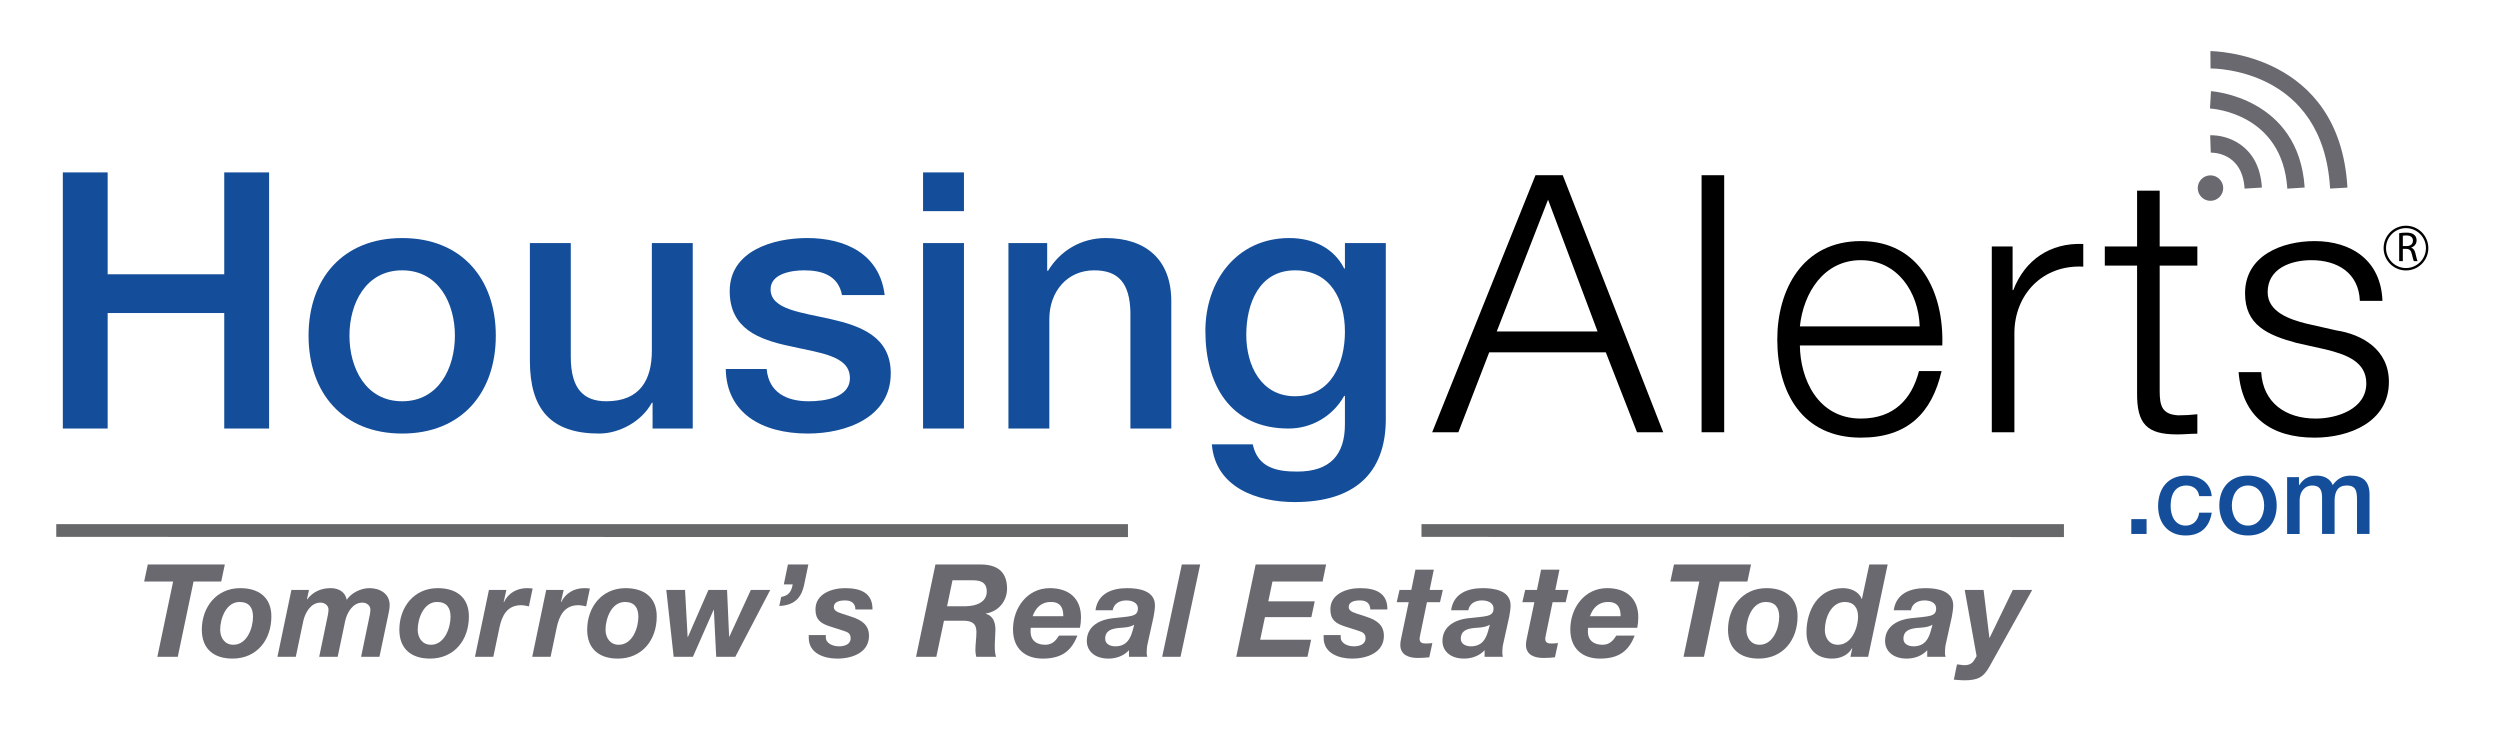 <?xml version="1.0" encoding="utf-8"?>
<!-- Generator: Adobe Illustrator 16.0.3, SVG Export Plug-In . SVG Version: 6.00 Build 0)  -->
<!DOCTYPE svg PUBLIC "-//W3C//DTD SVG 1.0//EN" "http://www.w3.org/TR/2001/REC-SVG-20010904/DTD/svg10.dtd">
<svg version="1.0" id="Layer_1" xmlns="http://www.w3.org/2000/svg" xmlns:xlink="http://www.w3.org/1999/xlink" x="0px" y="0px"
	 width="1296.5px" height="378px" viewBox="0 0 1296.5 378" enable-background="new 0 0 1296.5 378" xml:space="preserve">
<g enable-background="new    ">
	<path d="M796.307,90.866h14.139l52.09,133.297h-13.58l-16.186-41.445h-60.461l-15.999,41.445h-13.581L796.307,90.866z
		 M776.215,171.89h52.276l-25.673-68.329L776.215,171.89z"/>
	<path d="M882.443,90.866h11.72v133.297h-11.72V90.866z"/>
	<path d="M933.418,179.17c0.186,17.175,9.115,37.898,31.625,37.898c17.115,0,26.418-10.081,30.139-24.643h11.72
		c-5.022,21.843-17.673,34.537-41.858,34.537c-30.51,0-43.346-23.522-43.346-50.966c0-25.39,12.836-50.967,43.346-50.967
		c30.883,0,43.16,27.07,42.23,54.141H933.418z M995.553,169.276c-0.558-17.736-11.533-34.351-30.51-34.351
		c-19.161,0-29.766,16.802-31.625,34.351H995.553z"/>
	<path d="M1032.948,127.831h10.79v22.589h0.372c5.953-15.495,18.976-24.643,36.276-23.896v11.762
		c-21.207-1.12-35.719,14.562-35.719,34.538v51.34h-11.72V127.831z"/>
	<path d="M1120.012,127.831h19.533v9.895h-19.533v64.968c0,7.654,1.116,12.135,9.488,12.695c3.348,0,6.697-0.187,10.045-0.561
		v10.082c-3.534,0-6.883,0.373-10.418,0.373c-15.627,0-21.021-5.228-20.836-21.656v-65.902h-16.742v-9.895h16.742V98.893h11.721
		V127.831z"/>
	<path d="M1223.818,156.021c-0.558-14.562-11.72-21.096-25.114-21.096c-10.418,0-22.696,4.107-22.696,16.615
		c0,10.455,11.906,14.188,19.906,16.242l15.627,3.547c13.395,2.053,27.347,9.895,27.347,26.697
		c0,20.909-20.649,28.937-38.509,28.937c-22.324,0-37.58-10.454-39.439-33.977h11.72c0.931,15.868,12.65,24.082,28.277,24.082
		c10.976,0,26.231-4.854,26.231-18.295c0-11.202-10.418-14.936-21.022-17.549l-15.069-3.36
		c-15.254-4.107-26.789-9.334-26.789-25.764c0-19.603,19.162-27.07,36.092-27.07c19.161,0,34.416,10.082,35.16,30.991H1223.818z"/>
</g>
<g>
	<path fill="#67686A" d="M29.172,278.427v-6.612h555.795v6.697L29.172,278.427z M737.181,278.427v-6.612h333.182v6.697
		L737.181,278.427z"/>
</g>
<g>
	<g>
		<path fill="#6A6970" d="M1208.381,97.797c-3.488-62.015-59.661-62.299-61.996-62.279l-0.065-9.007h0.012
			c1.317,0,67.097,0.662,71.045,70.78L1208.381,97.797z"/>
	</g>
	<g>
		<path fill="#6A6970" d="M1186.208,97.837c-2.543-38.986-38.58-41.477-40.114-41.569l0.518-8.99
			c0.449,0.024,45.535,3.127,48.589,49.972L1186.208,97.837z"/>
	</g>
	<g>
		<path fill="#6A6970" d="M1164.034,97.811c-1.145-18.983-16.854-18.679-17.531-18.651l-0.308-9.003
			c8.697-0.285,25.5,4.992,26.824,27.12L1164.034,97.811z"/>
	</g>
	<g>
		<path fill="#6A6970" d="M1152.956,97.544c0-3.649-2.958-6.604-6.607-6.604c-3.644,0-6.605,2.956-6.605,6.604
			c0,3.647,2.963,6.606,6.605,6.606C1149.998,104.15,1152.956,101.191,1152.956,97.544"/>
	</g>
</g>
<g enable-background="new    ">
	<path fill="#144E9A" d="M32.579,89.407h23.254v52.834h60.461V89.407h23.254v132.829h-23.254v-59.903H55.833v59.903H32.579V89.407z"
		/>
	<path fill="#144E9A" d="M160.014,174.053c0-29.393,17.673-50.602,48.555-50.602s48.555,21.209,48.555,50.602
		c0,29.58-17.673,50.788-48.555,50.788S160.014,203.633,160.014,174.053z M235.917,174.053c0-16.557-8.372-33.857-27.347-33.857
		s-27.347,17.301-27.347,33.857c0,16.744,8.372,34.045,27.347,34.045S235.917,190.797,235.917,174.053z"/>
	<path fill="#144E9A" d="M359.259,222.236h-20.836v-13.395h-0.372c-5.209,9.674-16.743,15.999-27.347,15.999
		c-25.115,0-35.905-12.65-35.905-37.765v-61.02h21.208v58.973c0,16.93,6.883,23.068,18.417,23.068
		c17.673,0,23.626-11.348,23.626-26.23v-55.811h21.208V222.236z"/>
	<path fill="#144E9A" d="M397.584,191.354c1.116,12.278,10.418,16.743,21.766,16.743c8,0,21.953-1.674,21.395-12.65
		c-0.559-11.162-15.999-12.465-31.439-15.999c-15.627-3.349-30.883-8.93-30.883-28.464c0-21.021,22.697-27.533,40.184-27.533
		c19.721,0,37.58,8.186,40.184,29.58h-22.138c-1.86-10.046-10.231-12.836-19.534-12.836c-6.139,0-17.486,1.488-17.486,9.859
		c0,10.418,15.627,11.906,31.254,15.441c15.44,3.534,31.067,9.115,31.067,28.091c0,22.882-23.068,31.254-42.974,31.254
		c-24.186,0-42.23-10.79-42.603-33.486H397.584z"/>
	<path fill="#144E9A" d="M478.697,89.407h21.209v20.092h-21.209V89.407z M478.697,126.057h21.209v96.18h-21.209V126.057z"/>
	<path fill="#144E9A" d="M522.975,126.057h20.092v14.139l0.372,0.371c6.325-10.604,17.302-17.115,29.952-17.115
		c20.836,0,34.044,11.162,34.044,32.742v66.043h-21.208v-60.461c-0.372-15.069-6.325-21.58-18.789-21.58
		c-14.139,0-23.255,11.162-23.255,25.301v56.74h-21.208V126.057z"/>
	<path fill="#144E9A" d="M718.686,217.213c0,28.836-16.93,43.16-47.253,43.16c-19.348,0-41.114-7.441-42.974-29.951h21.207
		c2.605,12.092,12.279,14.139,23.068,14.139c17.115,0,24.743-8.744,24.743-24.557v-14.697h-0.372
		c-5.953,10.604-16.93,16.93-28.836,16.93c-30.51,0-43.16-23.068-43.16-50.602c0-25.859,16.186-48.184,43.533-48.184
		c12.092,0,23.068,5.023,28.463,15.813h0.372v-13.208h21.208V217.213z M697.478,172.007c0-16.558-7.441-31.812-25.858-31.812
		c-18.79,0-25.301,17.486-25.301,33.486c0,15.813,7.627,31.812,25.301,31.812C690.408,205.493,697.478,188.378,697.478,172.007z"/>
</g>
<g enable-background="new    ">
	<path fill="#6A6970" d="M89.781,301.59H74.762l1.877-8.851h39.96l-1.877,8.851h-14.348l-8.18,39.021H81.601L89.781,301.59z"/>
	<path fill="#6A6970" d="M124.576,305.01c9.521,0,16.158,4.692,16.158,14.683c0,12.203-7.576,21.857-20.181,21.857
		c-9.655,0-15.89-5.028-15.89-14.951C104.663,314.865,112.239,305.01,124.576,305.01z M121.022,334.376
		c7.107,0,10.191-8.716,10.191-14.549c0-4.627-2.011-7.644-6.973-7.644c-6.973,0-10.057,8.582-10.057,14.415
		C114.184,330.688,116.53,334.376,121.022,334.376z"/>
	<path fill="#6A6970" d="M151.122,305.948h9.118l-1.072,4.895h0.134c2.883-3.889,7.174-5.833,12.136-5.833
		c4.157,0,7.576,1.877,8.381,6.034c2.347-3.554,7.308-6.034,11.733-6.034c5.431,0,10.527,2.815,10.527,8.783
		c0,2.145-0.604,4.357-1.006,6.436l-4.291,20.383h-9.521l4.56-21.925c0.134-1.005,0.268-1.81,0.268-2.48
		c0-2.078-1.743-3.688-4.157-3.688c-5.096,0-7.979,5.297-8.917,9.521l-3.889,18.572h-9.588l4.559-21.925
		c0.134-1.005,0.269-1.81,0.269-2.48c0-2.078-1.743-3.688-4.157-3.688c-5.095,0-7.979,5.297-8.917,9.521l-3.889,18.572h-9.521
		L151.122,305.948z"/>
	<path fill="#6A6970" d="M227.014,305.01c9.521,0,16.158,4.692,16.158,14.683c0,12.203-7.576,21.857-20.181,21.857
		c-9.655,0-15.89-5.028-15.89-14.951C207.101,314.865,214.677,305.01,227.014,305.01z M223.46,334.376
		c7.107,0,10.191-8.716,10.191-14.549c0-4.627-2.011-7.644-6.973-7.644c-6.973,0-10.057,8.582-10.057,14.415
		C216.622,330.688,218.968,334.376,223.46,334.376z"/>
	<path fill="#6A6970" d="M253.561,305.948h9.051l-1.408,6.235l0.134,0.134c2.146-4.761,6.839-7.308,11.935-7.308
		c1.006,0,1.944,0.066,2.95,0.201l-1.944,9.252c-1.341-0.269-2.682-0.604-4.023-0.604c-7.308,0-9.923,5.498-11.197,11.398
		l-3.218,15.354h-9.521L253.561,305.948z"/>
	<path fill="#6A6970" d="M283.259,305.948h9.051l-1.408,6.235l0.134,0.134c2.146-4.761,6.839-7.308,11.935-7.308
		c1.006,0,1.944,0.066,2.95,0.201l-1.944,9.252c-1.341-0.269-2.682-0.604-4.023-0.604c-7.308,0-9.923,5.498-11.197,11.398
		l-3.218,15.354h-9.521L283.259,305.948z"/>
	<path fill="#6A6970" d="M324.424,305.01c9.521,0,16.158,4.692,16.158,14.683c0,12.203-7.576,21.857-20.181,21.857
		c-9.655,0-15.89-5.028-15.89-14.951C304.511,314.865,312.087,305.01,324.424,305.01z M320.87,334.376
		c7.107,0,10.191-8.716,10.191-14.549c0-4.627-2.012-7.644-6.973-7.644c-6.973,0-10.057,8.582-10.057,14.415
		C314.031,330.688,316.378,334.376,320.87,334.376z"/>
	<path fill="#6A6970" d="M381.343,340.611h-9.923l-1.207-24.338h-0.134l-10.728,24.338h-9.99l-3.822-34.663h9.722l1.341,24.405
		h0.134l10.66-24.405h9.655l1.073,24.204h0.134l11.13-24.204h10.057L381.343,340.611z"/>
	<path fill="#6A6970" d="M408.625,292.739h10.594l-2.146,10.325c-1.207,5.968-4.291,10.862-12.94,11.197l1.006-4.693
		c3.956-0.737,5.229-2.682,5.967-6.504h-4.626L408.625,292.739z"/>
	<path fill="#6A6970" d="M443.622,316.072c-0.067-2.95-1.743-4.693-5.363-4.693c-3.353,0-5.834,0.938-5.834,3.419
		c0,1.542,1.141,2.481,4.358,3.486l4.761,1.543c5.096,1.676,9.118,4.09,9.118,9.923c0,8.582-8.515,11.8-16.494,11.8
		c-6.771,0-14.75-2.682-14.75-10.794v-1.408h8.851v1.14c0,3.151,3.553,4.693,6.839,4.693c2.883,0,6.034-1.006,6.034-4.157
		c0-2.413-1.341-3.151-3.42-3.821l-7.308-2.347c-4.761-1.542-7.51-3.42-7.51-8.851c0-8.18,8.649-10.995,15.354-10.995
		c7.576,0,14.348,2.146,14.214,11.063H443.622z"/>
	<path fill="#6A6970" d="M485.119,292.739h22.863c8.648-0.134,14.28,3.286,14.28,12.538c0,6.504-4.559,11.935-10.995,12.873v0.134
		c3.955,1.207,4.961,4.693,4.961,8.448c0,2.146-0.335,5.364-0.335,8.314c0,2.146,0.134,4.156,0.671,5.564h-10.259
		c-0.268-1.14-0.469-2.146-0.469-3.219c0-3.218,0.536-6.503,0.536-9.722c0-4.626-2.749-5.766-6.906-5.766h-9.923l-3.956,18.706
		h-10.526L485.119,292.739z M491.153,314.396h9.722c5.565-0.066,10.861-2.212,10.861-7.576c0-5.162-3.62-5.899-7.777-5.899h-9.99
		L491.153,314.396z"/>
	<path fill="#6A6970" d="M534.527,325.593c-0.066,0.872-0.066,1.475-0.066,2.012c0,4.022,2.48,6.771,7.644,6.771
		c3.821,0,5.698-2.548,7.106-4.761h9.521c-3.017,7.777-7.979,11.935-17.969,11.935c-9.252,0-15.42-5.297-15.42-15.152
		c0-11.063,7.308-21.388,19.108-21.388c9.654,0,16.158,5.095,16.158,15.152c0,1.877-0.201,3.755-0.536,5.431H534.527z
		 M551.424,319.559c0-3.554-0.872-7.375-6.437-7.375c-5.364,0-8.046,3.486-9.454,7.375H551.424z"/>
	<path fill="#6A6970" d="M568.114,316.475c1.207-8.717,8.582-11.465,16.427-11.465c6.169,0,14.55,1.341,14.415,9.118
		c0,1.475-0.335,3.688-0.737,5.833l-3.084,13.945c-0.335,1.207-0.47,3.353-0.47,4.693c0,0.604,0.135,1.408,0.336,2.012h-9.521
		v-3.419c-2.614,2.949-6.704,4.357-10.593,4.357c-7.577,0-11.265-4.291-11.265-9.118c0-6.638,5.029-10.795,13.275-11.801
		c8.984-1.072,13.209-0.603,13.209-5.028c0-3.419-3.621-4.224-6.034-4.224c-3.42,0-6.437,1.609-7.04,5.096H568.114z
		 M588.229,323.983c-2.413,1.408-5.297,1.476-8.046,1.677c-3.62,0.402-7.039,1.273-7.039,5.632c0,2.614,2.48,3.889,5.229,3.889
		c5.9,0,7.845-4.09,8.917-7.845L588.229,323.983z"/>
	<path fill="#6A6970" d="M612.898,292.739h9.521l-10.191,47.872h-9.521L612.898,292.739z"/>
	<path fill="#6A6970" d="M651.179,292.739h36.54l-1.81,8.851h-26.015l-2.146,10.258h24.07l-1.743,8.181h-24.07l-2.48,11.732h26.416
		l-1.877,8.851h-36.943L651.179,292.739z"/>
	<path fill="#6A6970" d="M710.646,316.072c-0.067-2.95-1.743-4.693-5.363-4.693c-3.353,0-5.834,0.938-5.834,3.419
		c0,1.542,1.141,2.481,4.358,3.486l4.761,1.543c5.096,1.676,9.118,4.09,9.118,9.923c0,8.582-8.515,11.8-16.494,11.8
		c-6.771,0-14.75-2.682-14.75-10.794v-1.408h8.851v1.14c0,3.151,3.553,4.693,6.839,4.693c2.883,0,6.034-1.006,6.034-4.157
		c0-2.413-1.341-3.151-3.42-3.821l-7.308-2.347c-4.761-1.542-7.51-3.42-7.51-8.851c0-8.18,8.649-10.995,15.354-10.995
		c7.576,0,14.348,2.146,14.214,11.063H710.646z"/>
	<path fill="#6A6970" d="M741.417,305.948h6.839l-1.475,6.369h-6.771l-3.554,17.231c-0.134,0.737-0.269,1.341-0.269,1.608
		c0,2.481,1.811,2.548,3.219,2.548c1.14,0,2.279-0.066,3.419-0.201l-1.609,7.376c-1.944,0.201-3.955,0.335-5.967,0.335
		c-4.425,0-9.186-1.408-9.052-7.04c0-0.872,0.201-2.078,0.47-3.285l3.889-18.572h-6.235l1.476-6.369h6.101l2.146-10.526h9.521
		L741.417,305.948z"/>
	<path fill="#6A6970" d="M752.544,316.475c1.207-8.717,8.582-11.465,16.427-11.465c6.169,0,14.55,1.341,14.415,9.118
		c0,1.475-0.335,3.688-0.737,5.833l-3.084,13.945c-0.335,1.207-0.47,3.353-0.47,4.693c0,0.604,0.135,1.408,0.336,2.012h-9.521
		v-3.419c-2.614,2.949-6.704,4.357-10.593,4.357c-7.577,0-11.265-4.291-11.265-9.118c0-6.638,5.029-10.795,13.275-11.801
		c8.984-1.072,13.209-0.603,13.209-5.028c0-3.419-3.621-4.224-6.034-4.224c-3.42,0-6.437,1.609-7.04,5.096H752.544z
		 M772.658,323.983c-2.413,1.408-5.297,1.476-8.046,1.677c-3.62,0.402-7.039,1.273-7.039,5.632c0,2.614,2.48,3.889,5.229,3.889
		c5.9,0,7.845-4.09,8.917-7.845L772.658,323.983z"/>
	<path fill="#6A6970" d="M806.58,305.948h6.839l-1.475,6.369h-6.771l-3.554,17.231c-0.134,0.737-0.269,1.341-0.269,1.608
		c0,2.481,1.811,2.548,3.219,2.548c1.14,0,2.279-0.066,3.419-0.201l-1.609,7.376c-1.944,0.201-3.955,0.335-5.967,0.335
		c-4.425,0-9.186-1.408-9.052-7.04c0-0.872,0.201-2.078,0.47-3.285l3.889-18.572h-6.235l1.476-6.369h6.101l2.146-10.526h9.521
		L806.58,305.948z"/>
	<path fill="#6A6970" d="M823.541,325.593c-0.066,0.872-0.066,1.475-0.066,2.012c0,4.022,2.48,6.771,7.644,6.771
		c3.821,0,5.698-2.548,7.106-4.761h9.521c-3.017,7.777-7.979,11.935-17.969,11.935c-9.252,0-15.42-5.297-15.42-15.152
		c0-11.063,7.308-21.388,19.108-21.388c9.654,0,16.158,5.095,16.158,15.152c0,1.877-0.201,3.755-0.536,5.431H823.541z
		 M840.438,319.559c0-3.554-0.872-7.375-6.437-7.375c-5.364,0-8.046,3.486-9.454,7.375H840.438z"/>
	<path fill="#6A6970" d="M881.264,301.59h-15.019l1.878-8.851h39.96l-1.877,8.851h-14.349l-8.18,39.021h-10.594L881.264,301.59z"/>
	<path fill="#6A6970" d="M916.059,305.01c9.521,0,16.159,4.692,16.159,14.683c0,12.203-7.577,21.857-20.182,21.857
		c-9.654,0-15.89-5.028-15.89-14.951C896.146,314.865,903.723,305.01,916.059,305.01z M912.506,334.376
		c7.106,0,10.19-8.716,10.19-14.549c0-4.627-2.011-7.644-6.973-7.644c-6.973,0-10.057,8.582-10.057,14.415
		C905.667,330.688,908.014,334.376,912.506,334.376z"/>
	<path fill="#6A6970" d="M960.574,336.32l-0.134-0.134c-2.146,3.754-6.169,5.363-10.393,5.363c-8.314,0-13.208-5.363-13.208-13.678
		c0-11.397,6.101-22.862,18.907-22.862c4.022,0,8.246,1.743,9.722,5.564h0.134l3.822-17.835h9.521l-10.124,47.872h-9.186
		L960.574,336.32z M946.36,326.666c0,4.156,2.279,7.71,6.771,7.71c7.107,0,10.459-8.716,10.459-14.684
		c0-4.425-2.212-7.509-6.839-7.509C949.578,312.184,946.36,320.564,946.36,326.666z"/>
	<path fill="#6A6970" d="M982.092,316.475c1.207-8.717,8.582-11.465,16.427-11.465c6.169,0,14.55,1.341,14.415,9.118
		c0,1.475-0.335,3.688-0.737,5.833l-3.084,13.945c-0.335,1.207-0.47,3.353-0.47,4.693c0,0.604,0.135,1.408,0.336,2.012h-9.521
		v-3.419c-2.614,2.949-6.704,4.357-10.593,4.357c-7.576,0-11.265-4.291-11.265-9.118c0-6.638,5.029-10.795,13.275-11.801
		c8.984-1.072,13.209-0.603,13.209-5.028c0-3.419-3.621-4.224-6.034-4.224c-3.42,0-6.437,1.609-7.04,5.096H982.092z
		 M1002.206,323.983c-2.413,1.408-5.297,1.476-8.045,1.677c-3.621,0.402-7.04,1.273-7.04,5.632c0,2.614,2.48,3.889,5.229,3.889
		c5.9,0,7.845-4.09,8.917-7.845L1002.206,323.983z"/>
	<path fill="#6A6970" d="M1031.837,345.506c-3.285,5.967-6.302,7.308-13.476,7.308c-1.677,0-3.42-0.268-5.096-0.335l1.608-7.911
		c1.274,0,2.615,0.402,3.889,0.402c4.492,0,5.029-2.884,6.303-4.693l-6.168-34.328h9.789l3.017,24.808h0.134l12.002-24.808h10.057
		L1031.837,345.506z"/>
</g>
<g enable-background="new    ">
	<path fill="#144E9A" d="M1105.293,269.216h7.922v7.694h-7.922V269.216z"/>
	<path fill="#144E9A" d="M1140.512,257.305c-0.513-3.59-3.135-5.527-6.725-5.527c-3.363,0-8.094,1.767-8.094,10.714
		c0,4.901,2.166,10.088,7.809,10.088c3.762,0,6.383-2.508,7.01-6.726h6.497c-1.196,7.637-5.927,11.854-13.507,11.854
		c-9.232,0-14.305-6.554-14.305-15.217c0-8.891,4.844-15.844,14.532-15.844c6.839,0,12.652,3.42,13.279,10.657H1140.512z"/>
	<path fill="#144E9A" d="M1150.938,262.149c0-9.005,5.414-15.502,14.875-15.502s14.875,6.497,14.875,15.502
		c0,9.062-5.414,15.559-14.875,15.559S1150.938,271.211,1150.938,262.149z M1174.19,262.149c0-5.072-2.564-10.372-8.378-10.372
		c-5.813,0-8.377,5.3-8.377,10.372c0,5.129,2.564,10.43,8.377,10.43C1171.626,272.579,1174.19,267.278,1174.19,262.149z"/>
	<path fill="#144E9A" d="M1186.098,247.445h6.154v4.104h0.172c1.938-2.906,4.388-4.901,9.061-4.901c3.591,0,6.953,1.539,8.264,4.901
		c2.166-3.021,4.959-4.901,9.233-4.901c6.212,0,9.859,2.735,9.859,9.917v20.346h-6.497v-17.212c0-4.673-0.285-7.921-5.357-7.921
		c-4.389,0-6.269,2.906-6.269,7.864v17.269h-6.497v-18.921c0-4.047-1.254-6.212-5.187-6.212c-3.362,0-6.44,2.735-6.44,7.637v17.496
		h-6.496V247.445z"/>
</g>
<g>
	<g>
		<path d="M1247.739,140.253c-6.396,0-11.599-5.202-11.599-11.597c0-6.396,5.201-11.598,11.599-11.598
			c6.396,0,11.599,5.201,11.599,11.598C1259.338,135.051,1254.137,140.253,1247.739,140.253 M1247.739,118.306
			c-5.703,0-10.348,4.644-10.348,10.351s4.645,10.348,10.348,10.348c5.705,0,10.35-4.641,10.35-10.348
			C1258.089,122.949,1253.444,118.306,1247.739,118.306"/>
	</g>
	<g>
		<path d="M1244.212,120.947c0.956-0.197,2.329-0.308,3.635-0.308c2.022,0,3.329,0.37,4.238,1.2
			c0.743,0.652,1.161,1.652,1.161,2.783c0,1.94-1.219,3.225-2.77,3.747v0.066c1.136,0.392,1.813,1.438,2.157,2.958
			c0.479,2.048,0.825,3.463,1.134,4.03h-1.957c-0.245-0.414-0.566-1.677-0.985-3.507c-0.435-2.023-1.214-2.786-2.938-2.851h-1.783
			v6.358h-1.892V120.947z M1246.104,127.627h1.938c2.024,0,3.308-1.111,3.308-2.785c0-1.894-1.365-2.72-3.368-2.741
			c-0.916,0-1.569,0.085-1.877,0.173V127.627z"/>
	</g>
</g>
</svg>
